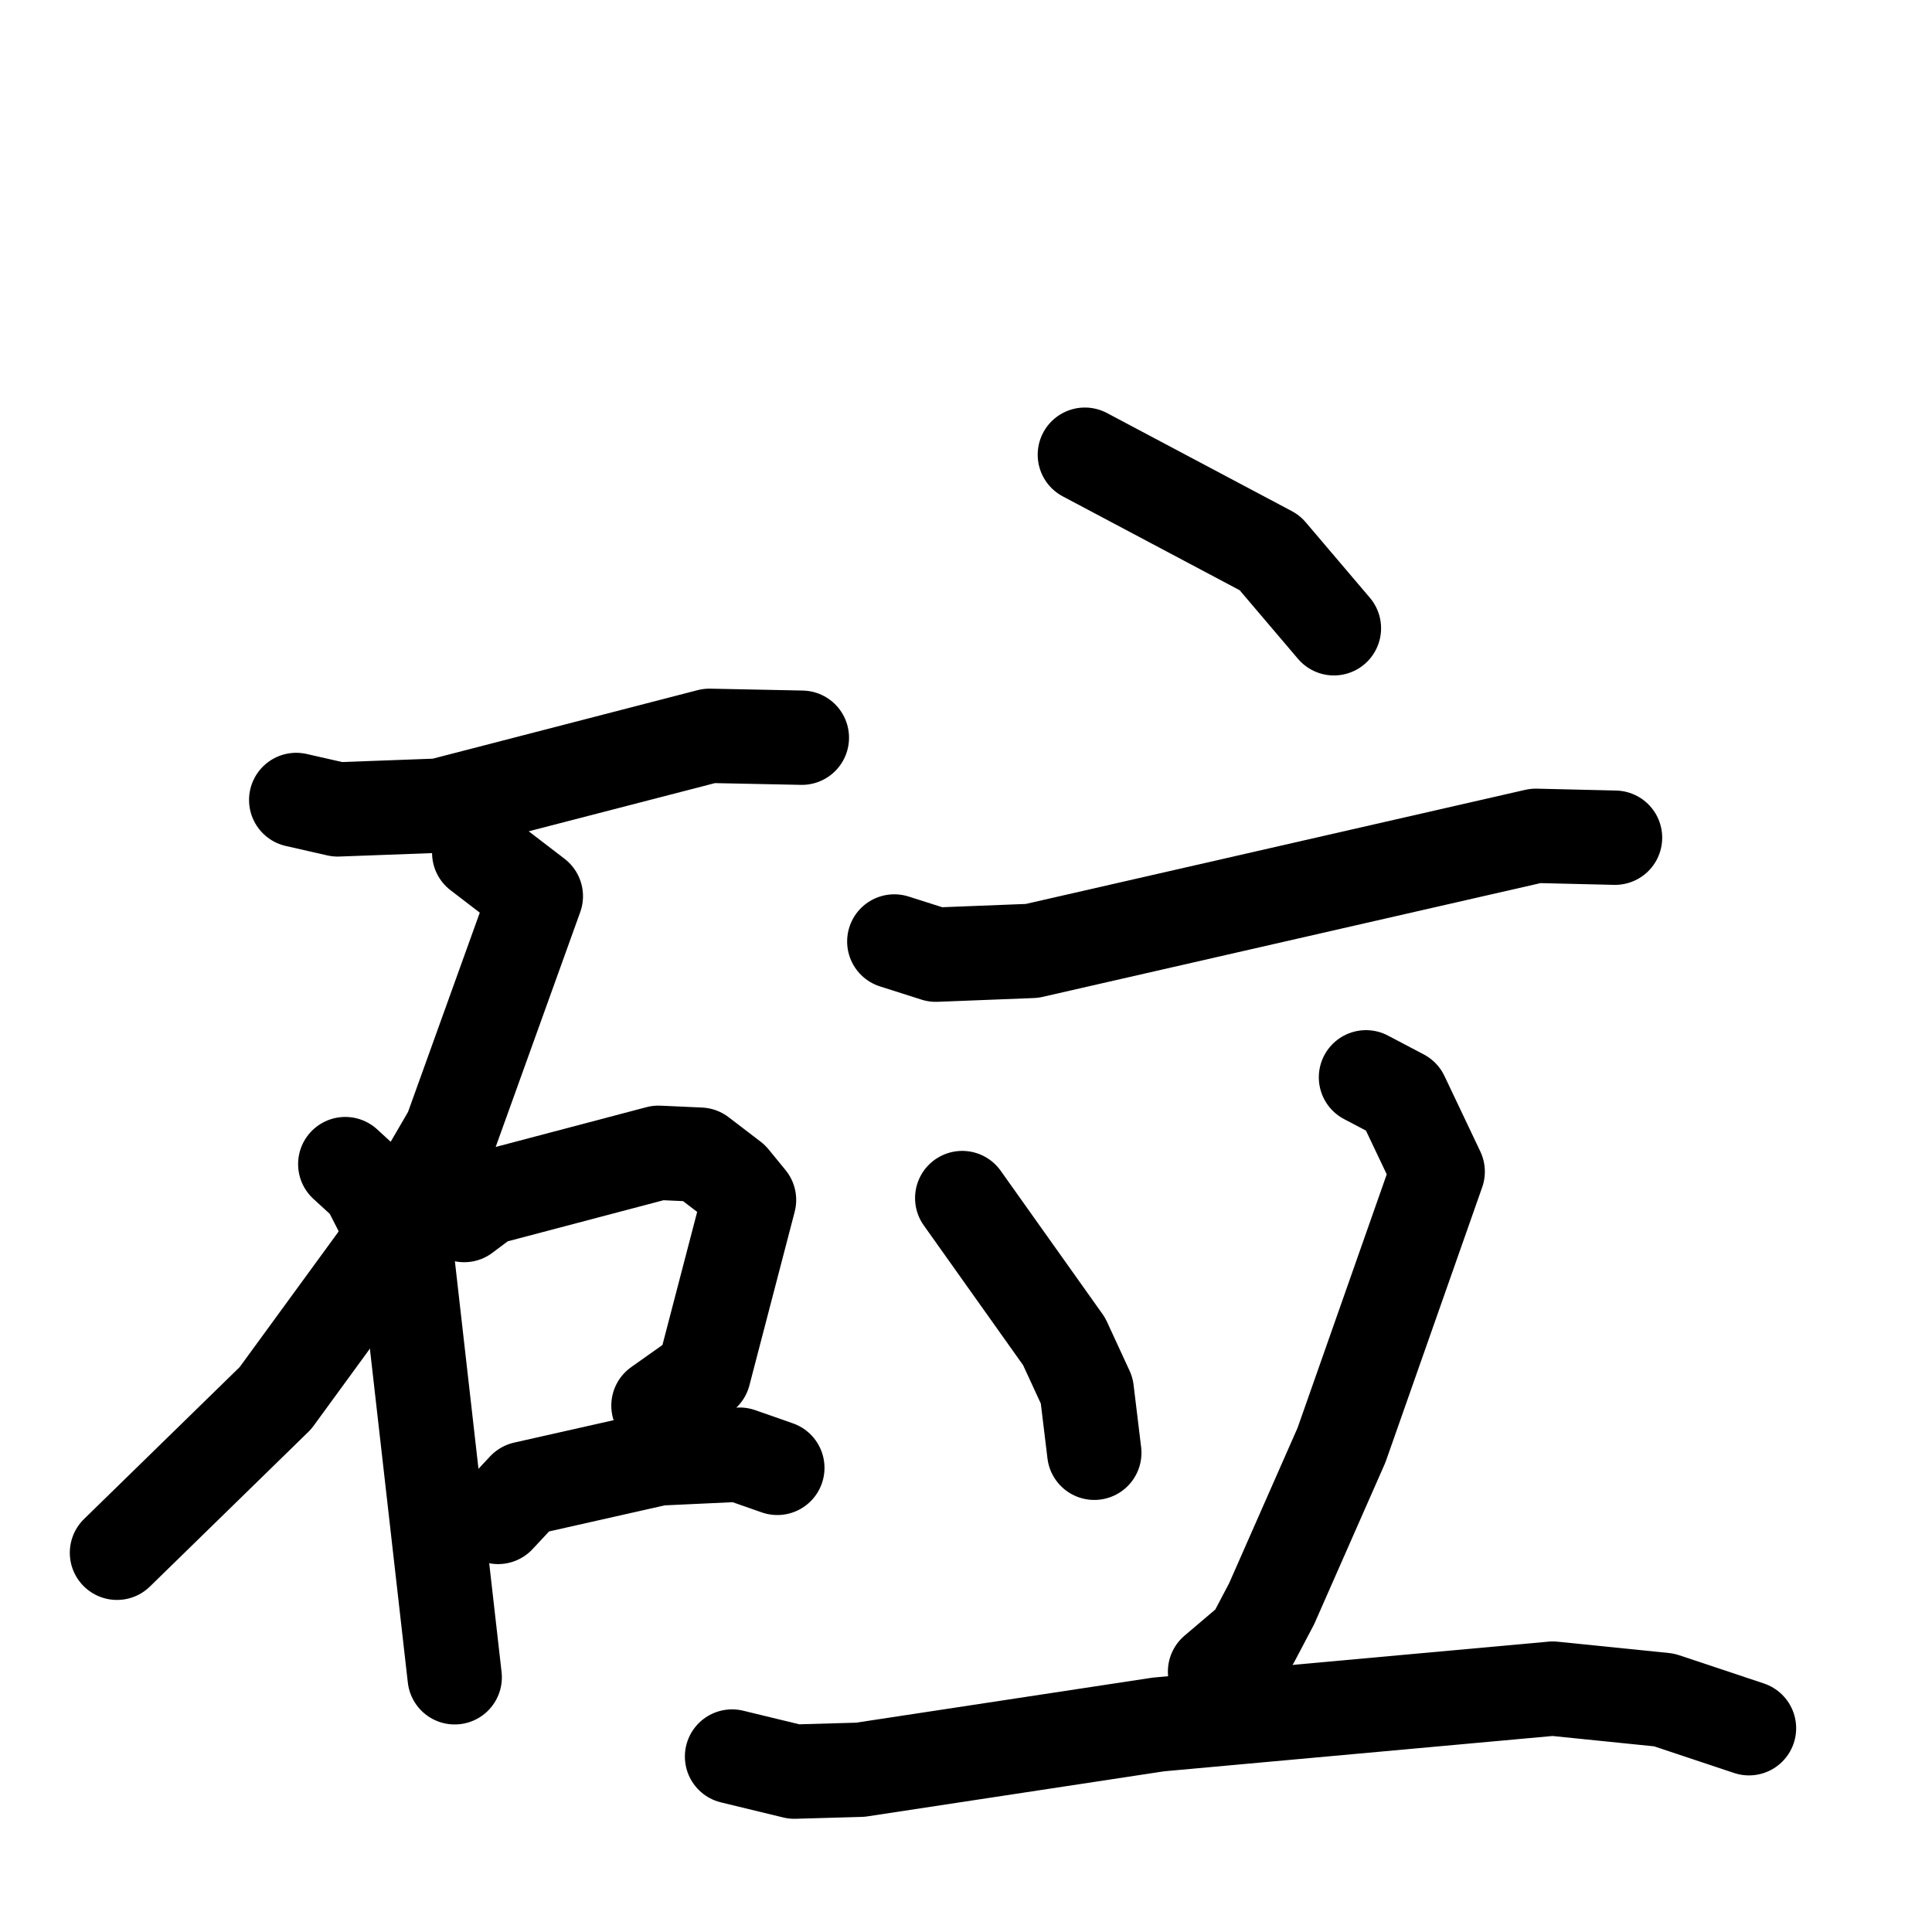 <svg xmlns="http://www.w3.org/2000/svg" viewBox="0 0 1024 1024">
  <g style="fill:none;stroke:#000000;stroke-width:50;stroke-linecap:round;stroke-linejoin:round;" transform="scale(1, 1) translate(0, 0)">
    <path d="M 157.0,424.0 L 179.0,429.0 L 233.0,427.0 L 376.0,390.0 L 425.0,391.0"/>
    <path d="M 254.0,452.0 L 284.0,475.0 L 239.0,600.0 L 200.0,667.0 L 146.0,741.0 L 62.0,823.0"/>
    <path d="M 183.0,617.0 L 195.0,628.0 L 216.0,669.0 L 241.0,889.0"/>
    <path d="M 246.0,644.0 L 258.0,635.0 L 349.0,611.0 L 371.0,612.0 L 388.0,625.0 L 397.0,636.0 L 373.0,728.0 L 349.0,745.0"/>
    <path d="M 264.0,804.0 L 278.0,789.0 L 349.0,773.0 L 392.0,771.0 L 412.0,778.0"/>
    <path d="M 575.0,241.0 L 673.0,293.0 L 707.0,333.0"/>
    <path d="M 474.0,499.0 L 496.0,506.0 L 547.0,504.0 L 814.0,443.0 L 856.0,444.0"/>
    <path d="M 510.0,635.0 L 564.0,711.0 L 576.0,737.0 L 580.0,770.0"/>
    <path d="M 724.0,571.0 L 743.0,581.0 L 762.0,621.0 L 711.0,766.0 L 674.0,850.0 L 664.0,869.0 L 644.0,886.0"/>
    <path d="M 388.0,931.0 L 421.0,939.0 L 456.0,938.0 L 614.0,914.0 L 823.0,895.0 L 882.0,901.0 L 927.0,916.0"/>
  </g>
</svg>
